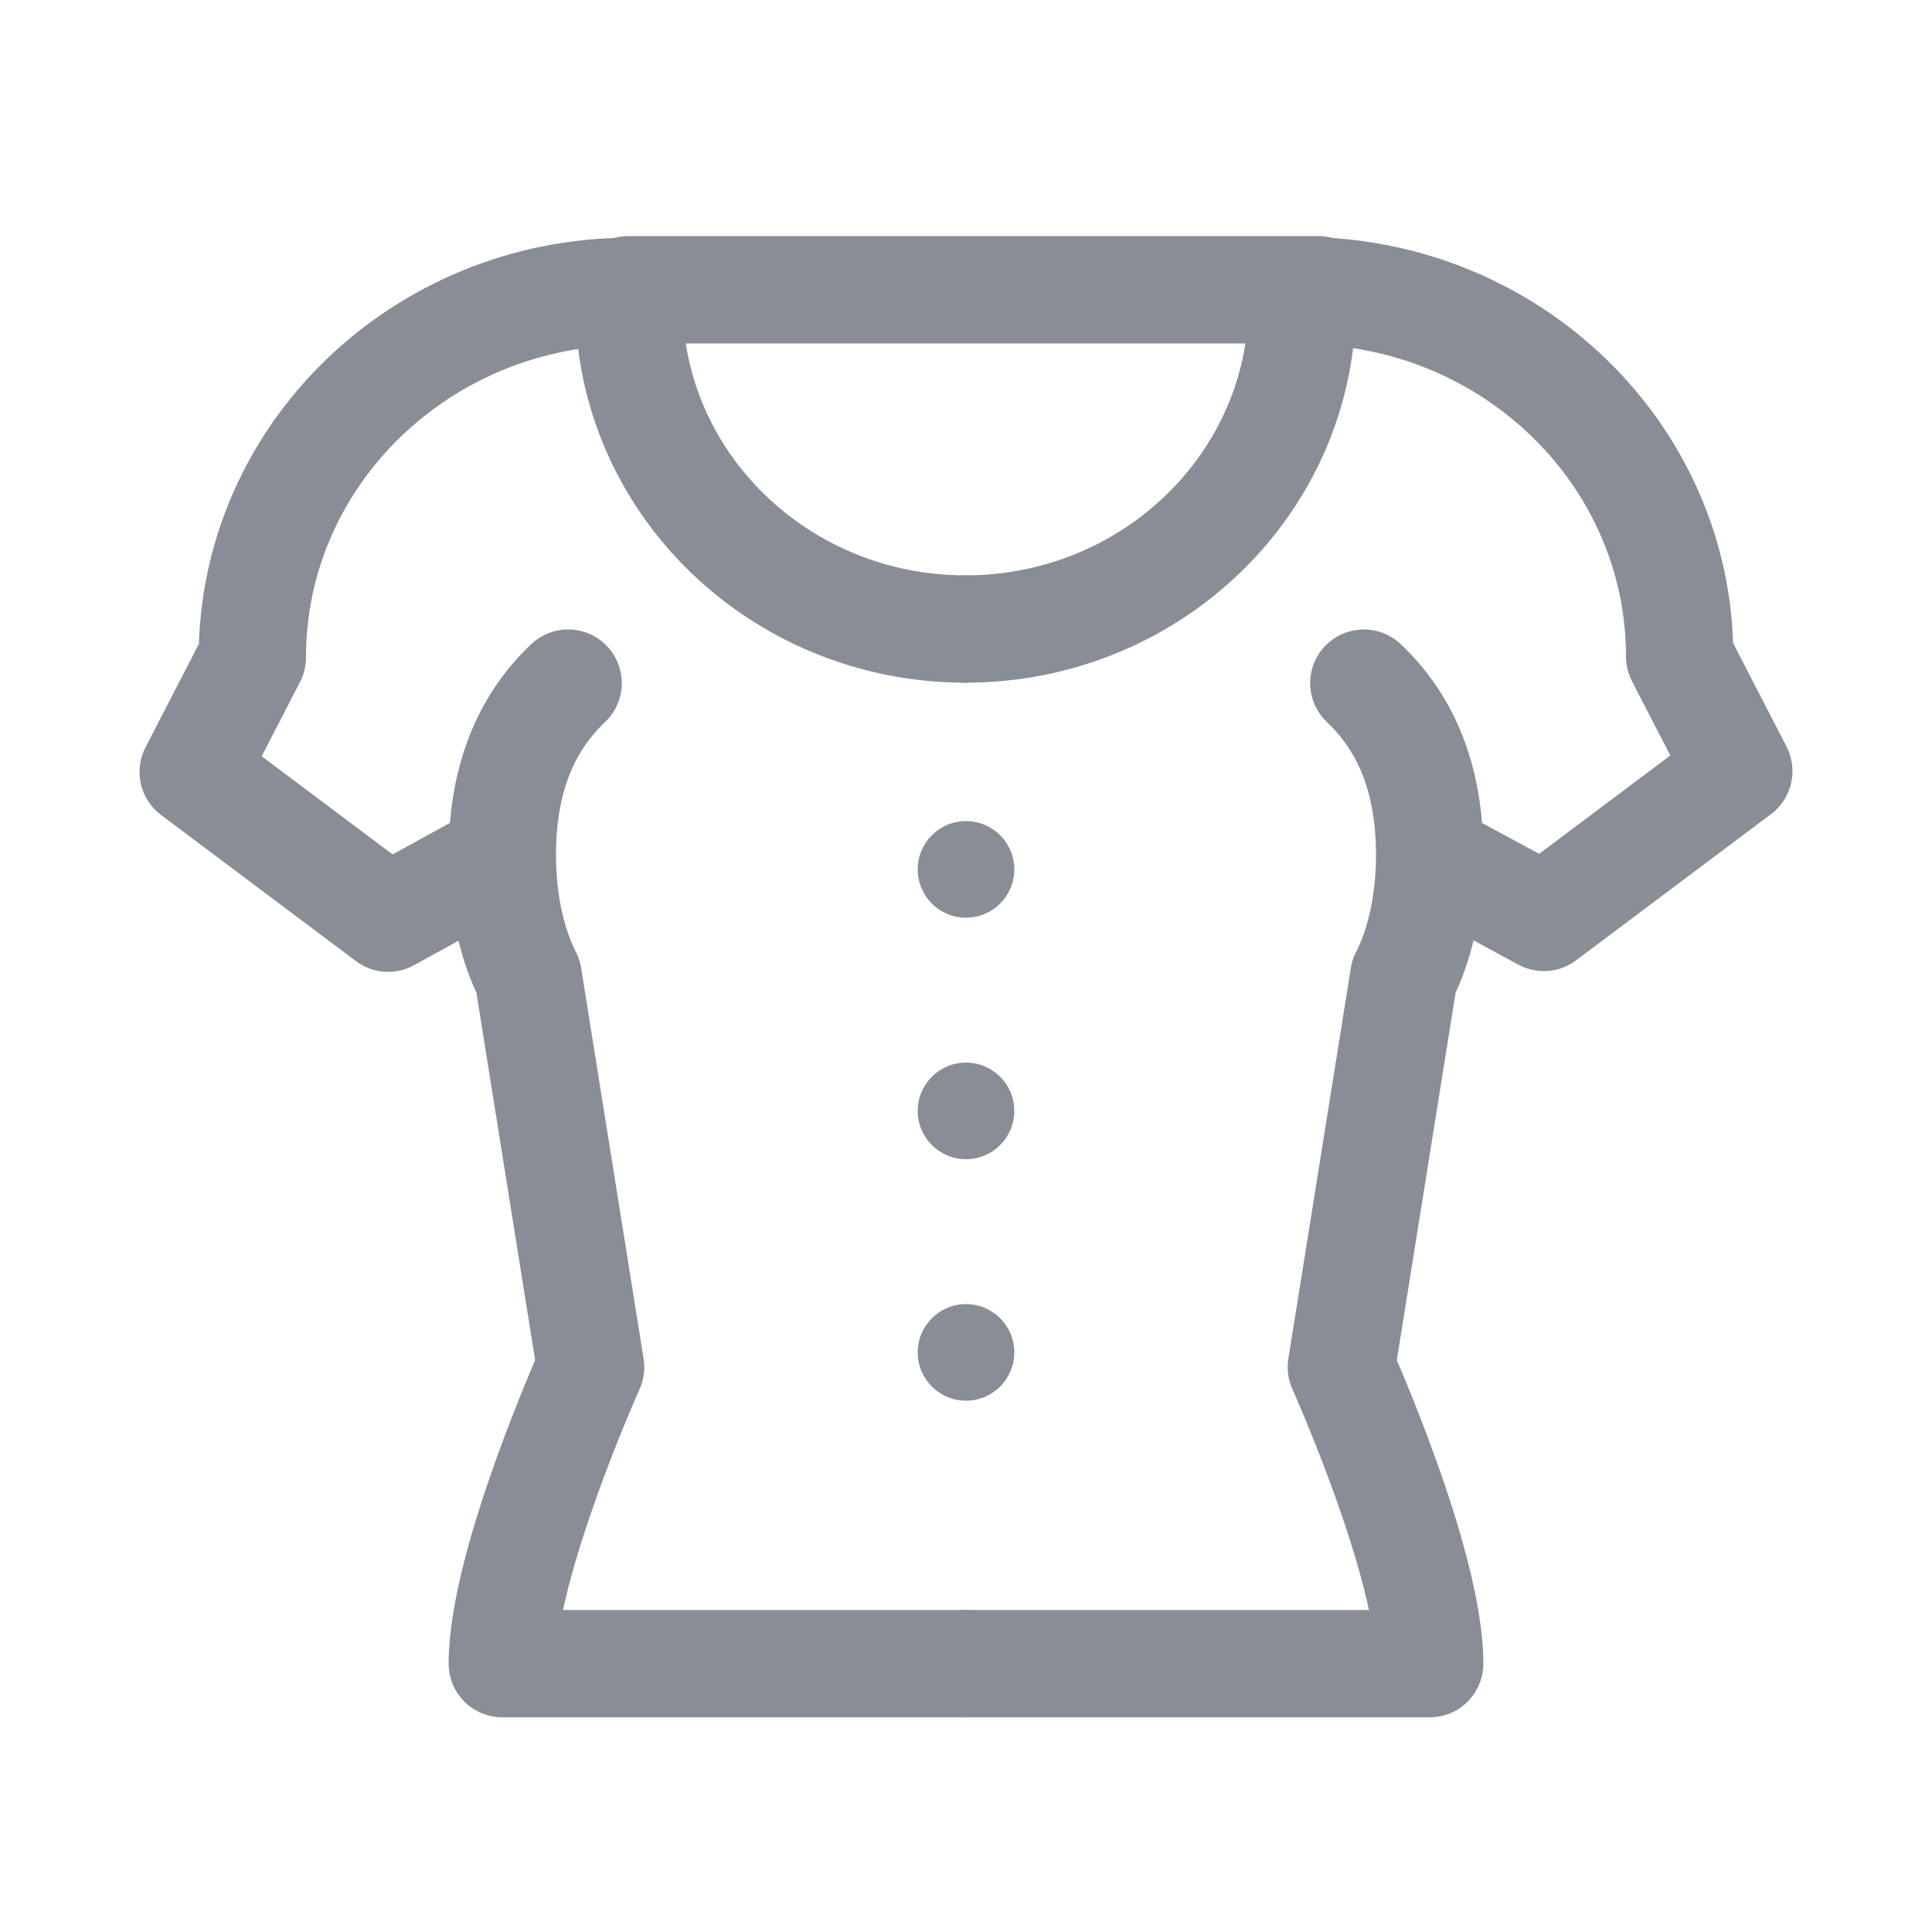 <svg width="36" height="36" viewBox="0 0 36 36" fill="none" xmlns="http://www.w3.org/2000/svg">
<path d="M17.992 11.721C14.53 11.721 11.72 8.997 11.72 5.64" stroke="#898E96" stroke-width="2" stroke-miterlimit="10" stroke-linecap="round" stroke-linejoin="round"/>
<path d="M8.817 16.236L7.233 17.109L3.6 14.385L4.702 12.248C4.702 8.485 7.854 5.43 11.735 5.43" stroke="#898E96" stroke-width="2" stroke-miterlimit="10" stroke-linecap="round" stroke-linejoin="round"/>
<path d="M10.586 12.729C9.872 13.406 9.36 14.4 9.36 15.935C9.36 16.823 9.546 17.62 9.841 18.192L11.005 25.476C11.005 25.476 9.36 29.134 9.36 31H17.992" stroke="#898E96" stroke-width="2" stroke-miterlimit="10" stroke-linecap="round" stroke-linejoin="round"/>
<path d="M17.992 11.721C21.454 11.721 24.265 8.997 24.265 5.64" stroke="#898E96" stroke-width="2" stroke-miterlimit="10" stroke-linecap="round" stroke-linejoin="round"/>
<path d="M27.183 16.237L28.767 17.095L32.4 14.37L31.298 12.233C31.298 8.471 28.146 5.416 24.265 5.416" stroke="#898E96" stroke-width="2" stroke-miterlimit="10" stroke-linecap="round" stroke-linejoin="round"/>
<path d="M25.413 12.729C26.128 13.406 26.64 14.4 26.64 15.935C26.64 16.823 26.454 17.62 26.159 18.192L24.994 25.476C24.994 25.476 26.64 29.134 26.64 31H17.992" stroke="#898E96" stroke-width="2" stroke-miterlimit="10" stroke-linecap="round" stroke-linejoin="round"/>
<path d="M11.7 5.4H24.571" stroke="#898E96" stroke-width="2" stroke-miterlimit="10" stroke-linecap="round" stroke-linejoin="round"/>
<path d="M18 17.1C18.497 17.1 18.9 16.697 18.9 16.2C18.9 15.703 18.497 15.3 18 15.3C17.503 15.3 17.1 15.703 17.1 16.2C17.1 16.697 17.503 17.1 18 17.1Z" fill="#898E96"/>
<path d="M18 21.6C18.497 21.6 18.9 21.197 18.9 20.7C18.9 20.203 18.497 19.8 18 19.8C17.503 19.8 17.1 20.203 17.1 20.7C17.1 21.197 17.503 21.6 18 21.6Z" fill="#898E96"/>
<path d="M18 26.1C18.497 26.1 18.9 25.697 18.9 25.2C18.9 24.703 18.497 24.3 18 24.3C17.503 24.3 17.1 24.703 17.1 25.2C17.1 25.697 17.503 26.1 18 26.1Z" fill="#898E96"/>
</svg>
